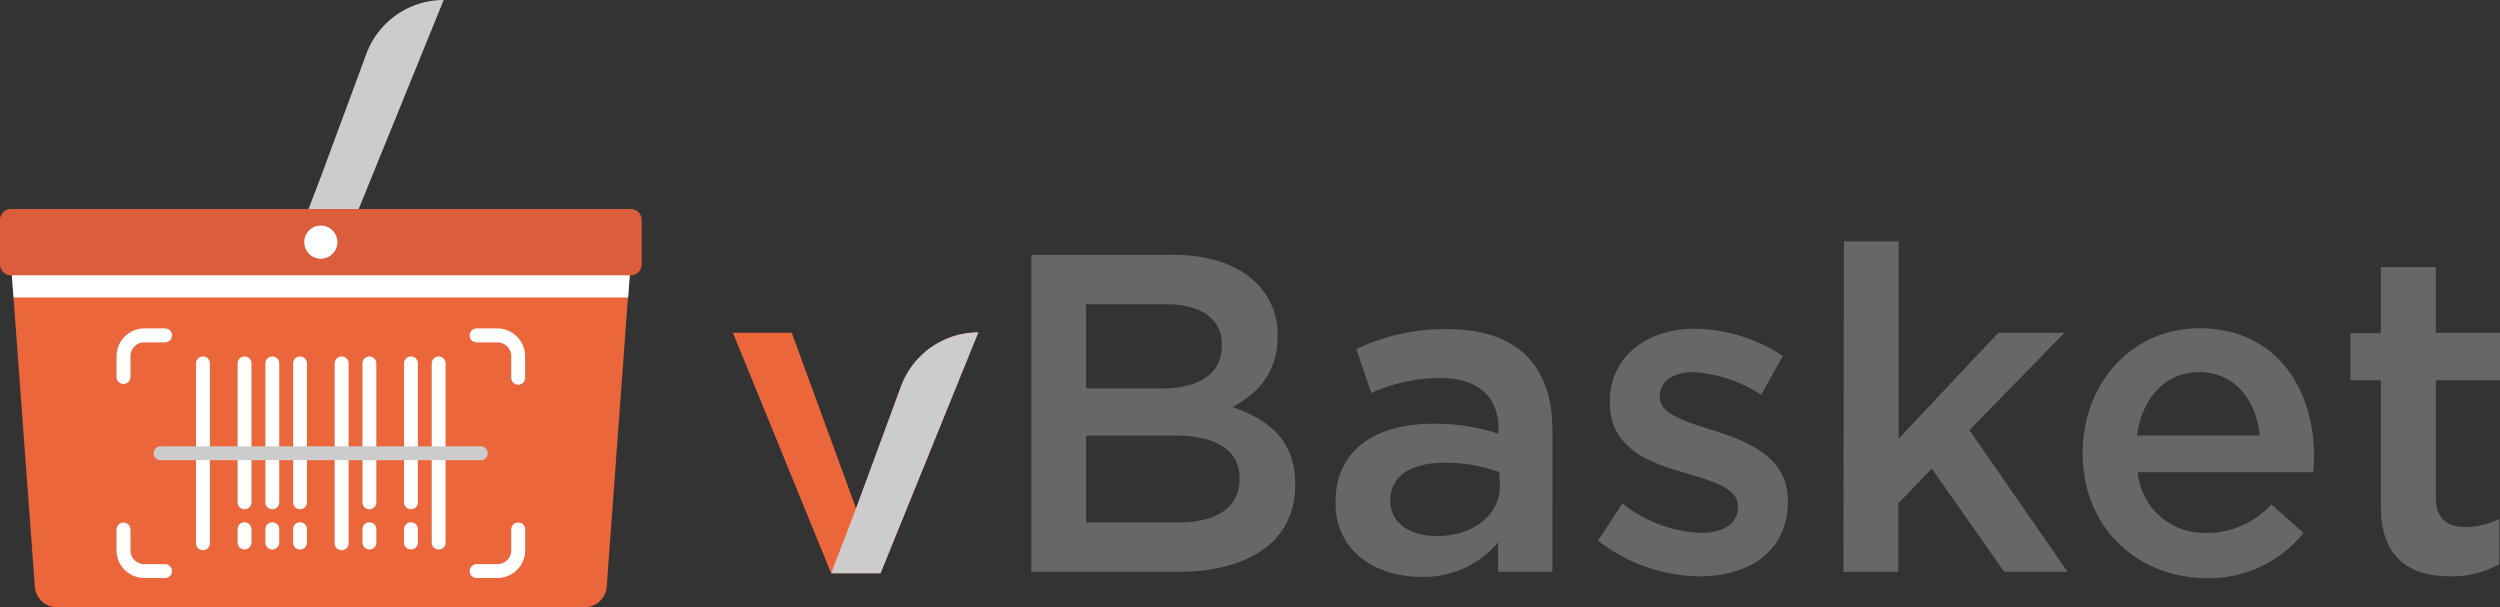 <svg xmlns="http://www.w3.org/2000/svg" viewBox="0 0 276.09 67.06"><rect x="0" y="0" width="276.09" height="67.06" fill="#333333" stroke="none"/><defs><style>.cls-1{fill:#cdcccc;}.cls-2{fill:#ec663b;}.cls-3{fill:#676766;}.cls-4{fill:#fff;}.cls-5{fill:#dc5d3b;}</style></defs><title>Risorsa 3vBasket</title><g id="Livello_2" data-name="Livello 2"><g id="Livello_1-2" data-name="Livello 1"><path class="cls-1" d="M35.48,19.4,40.44,6A9.11,9.11,0,0,1,49,0h0L38.18,26.6H32.73Z"/><path class="cls-2" d="M80.94,36.75h6.5l7.1,19.4,4.95-13.44a9.11,9.11,0,0,1,8.55-6h0l-10.8,26.6H91.79Z"/><path class="cls-3" d="M113.89,28.15h15.7c4,0,7.15,1.1,9.15,3.1a7.84,7.84,0,0,1,2.35,5.8v.1c0,4.2-2.4,6.45-5,7.8,4.1,1.4,6.95,3.75,6.95,8.5v.1c0,6.25-5.15,9.6-12.95,9.6h-16.2ZM128.34,42.9c3.95,0,6.6-1.55,6.6-4.75v-.1c0-2.75-2.2-4.45-6.15-4.45h-8.85v9.3Zm1.8,14.8c4.2,0,6.75-1.65,6.75-4.8v-.1c0-2.95-2.35-4.7-7.2-4.7h-9.75v9.6Z"/><path class="cls-3" d="M165.44,63.15V59.9a10.67,10.67,0,0,1-8.55,3.8c-5,0-9.4-2.85-9.4-8.15v-.1c0-5.85,4.55-8.65,10.7-8.65a22.22,22.22,0,0,1,7.3,1.1v-.5c0-3.65-2.3-5.65-6.5-5.65a18.38,18.38,0,0,0-7.55,1.65l-1.65-4.85a22.64,22.64,0,0,1,10.05-2.2c7.8,0,11.6,4.1,11.6,11.15V63.15Zm.15-11a17.28,17.28,0,0,0-6.05-1.05c-3.8,0-6,1.55-6,4.1v.1c0,2.5,2.25,3.9,5.1,3.9,4,0,7-2.25,7-5.55Z"/><path class="cls-3" d="M176.48,59.7l2.7-4.1a14.84,14.84,0,0,0,8.66,3.25c2.59,0,4.09-1.1,4.09-2.85v-.1c0-2-2.79-2.75-5.9-3.7-3.89-1.1-8.25-2.7-8.25-7.75v-.1c0-5,4.15-8.05,9.4-8.05a18.31,18.31,0,0,1,9.71,3l-2.4,4.3A15.35,15.35,0,0,0,187,41.1c-2.36,0-3.7,1.1-3.7,2.65v.1c0,1.9,2.84,2.7,5.95,3.7,3.85,1.2,8.2,3,8.2,7.7v.1c0,5.55-4.3,8.3-9.81,8.3A18.55,18.55,0,0,1,176.48,59.7Z"/><path class="cls-3" d="M203.63,26.65h6.05v21.8l11-11.7H228L217.49,47.5l10.85,15.65h-7l-8-11.4-3.71,3.85v7.55h-6.05Z"/><path class="cls-3" d="M230,50.05V50c0-7.55,5.35-13.75,12.9-13.75,8.41,0,12.66,6.6,12.66,14.2,0,.55-.05,1.1-.1,1.7H236.08a7.37,7.37,0,0,0,7.6,6.7,9.59,9.59,0,0,0,7.16-3.15l3.55,3.15a13.37,13.37,0,0,1-10.8,5C235.93,63.75,230,58.2,230,50.05Zm19.56-1.95c-.41-3.9-2.7-7-6.7-7-3.71,0-6.31,2.85-6.86,7Z"/><path class="cls-3" d="M262.93,55.85V42h-3.35v-5.2h3.35V29.5H269v7.25h7.11V42H269V54.9c0,2.35,1.2,3.3,3.25,3.3a8.14,8.14,0,0,0,3.76-.9v5a10.63,10.63,0,0,1-5.46,1.35C266.08,63.6,262.93,61.65,262.93,55.85Z"/><path class="cls-2" d="M1.22,29.18,3.85,64.8a2.44,2.44,0,0,0,2.43,2.26h58.3A2.45,2.45,0,0,0,67,64.8l2.62-35.62Z"/><polygon class="cls-4" points="69.37 32.85 69.64 29.18 1.22 29.18 1.49 32.85 69.37 32.85"/><path class="cls-5" d="M69.64,30.41H1.22A1.23,1.23,0,0,1,0,29.18V24.3a1.22,1.22,0,0,1,1.22-1.22H69.64a1.22,1.22,0,0,1,1.23,1.22v4.88A1.23,1.23,0,0,1,69.64,30.41Z"/><circle class="cls-4" cx="35.43" cy="26.74" r="1.83"/><path class="cls-4" d="M13.64,42.4a.77.77,0,0,0,.77-.77V39.34a1.52,1.52,0,0,1,1.53-1.53h2.29a.77.77,0,0,0,0-1.54H15.94a3.08,3.08,0,0,0-3.07,3.07v2.29A.77.77,0,0,0,13.64,42.4Z"/><path class="cls-4" d="M54.93,36.27h-2.3a.77.77,0,0,0,0,1.54h2.3a1.53,1.53,0,0,1,1.53,1.53v2.29a.77.77,0,1,0,1.53,0V39.34A3.07,3.07,0,0,0,54.93,36.27Z"/><path class="cls-4" d="M57.23,57.71a.76.76,0,0,0-.77.77v2.29a1.53,1.53,0,0,1-1.53,1.53h-2.3a.77.77,0,0,0-.76.77.76.76,0,0,0,.76.76h2.3A3.06,3.06,0,0,0,58,60.77V58.48A.76.76,0,0,0,57.23,57.71Z"/><path class="cls-4" d="M18.23,62.3H15.94a1.52,1.52,0,0,1-1.53-1.53V58.48a.77.77,0,0,0-1.54,0v2.29a3.07,3.07,0,0,0,3.07,3.06h2.29a.76.76,0,0,0,.77-.76A.77.77,0,0,0,18.23,62.3Z"/><path class="cls-4" d="M22.42,39.37a.77.77,0,0,0-.77.76V60a.77.77,0,0,0,.77.76.76.76,0,0,0,.76-.76V40.13A.76.76,0,0,0,22.42,39.37Z"/><path class="cls-4" d="M37.73,39.37a.77.77,0,0,0-.77.76V60a.77.77,0,0,0,1.54,0V40.13A.77.77,0,0,0,37.73,39.37Z"/><path class="cls-4" d="M48.45,39.37a.76.76,0,0,0-.77.76V60a.77.77,0,0,0,1.53,0V40.13A.76.76,0,0,0,48.45,39.37Z"/><path class="cls-4" d="M27,39.37a.76.76,0,0,0-.76.76V55.38a.77.77,0,1,0,1.53,0V40.13A.76.76,0,0,0,27,39.37Z"/><path class="cls-4" d="M30.07,39.37a.76.76,0,0,0-.76.76V55.38a.77.77,0,1,0,1.53,0V40.13A.76.76,0,0,0,30.07,39.37Z"/><path class="cls-4" d="M33.14,39.37a.76.76,0,0,0-.77.76V55.38a.77.77,0,1,0,1.53,0V40.13A.76.76,0,0,0,33.14,39.37Z"/><path class="cls-4" d="M40.79,39.37a.76.76,0,0,0-.76.76V55.38a.77.77,0,1,0,1.53,0V40.13A.76.76,0,0,0,40.79,39.37Z"/><path class="cls-4" d="M45.39,39.37a.76.76,0,0,0-.77.76V55.38a.77.77,0,1,0,1.53,0V40.13A.76.76,0,0,0,45.39,39.37Z"/><path class="cls-4" d="M45.39,57.68a.76.76,0,0,0-.77.76V60a.77.77,0,0,0,1.53,0V58.44A.76.76,0,0,0,45.39,57.68Z"/><path class="cls-4" d="M40.79,57.68a.76.76,0,0,0-.76.76V60a.77.77,0,0,0,1.53,0V58.44A.76.76,0,0,0,40.79,57.68Z"/><path class="cls-4" d="M33.14,57.68a.76.76,0,0,0-.77.76V60a.77.77,0,0,0,1.53,0V58.44A.76.76,0,0,0,33.14,57.68Z"/><path class="cls-4" d="M30.07,57.68a.76.76,0,0,0-.76.76V60a.77.77,0,0,0,1.53,0V58.44A.76.76,0,0,0,30.07,57.68Z"/><path class="cls-4" d="M27,57.68a.76.76,0,0,0-.76.76V60a.77.77,0,0,0,1.53,0V58.44A.76.76,0,0,0,27,57.68Z"/><path class="cls-1" d="M53,49.29H17.83a.77.77,0,1,0,0,1.53H53a.77.77,0,1,0,0-1.53Z"/><path class="cls-1" d="M94.54,56.15l4.95-13.44a9.11,9.11,0,0,1,8.55-6h0l-10.8,26.6H91.79"/></g></g></svg>